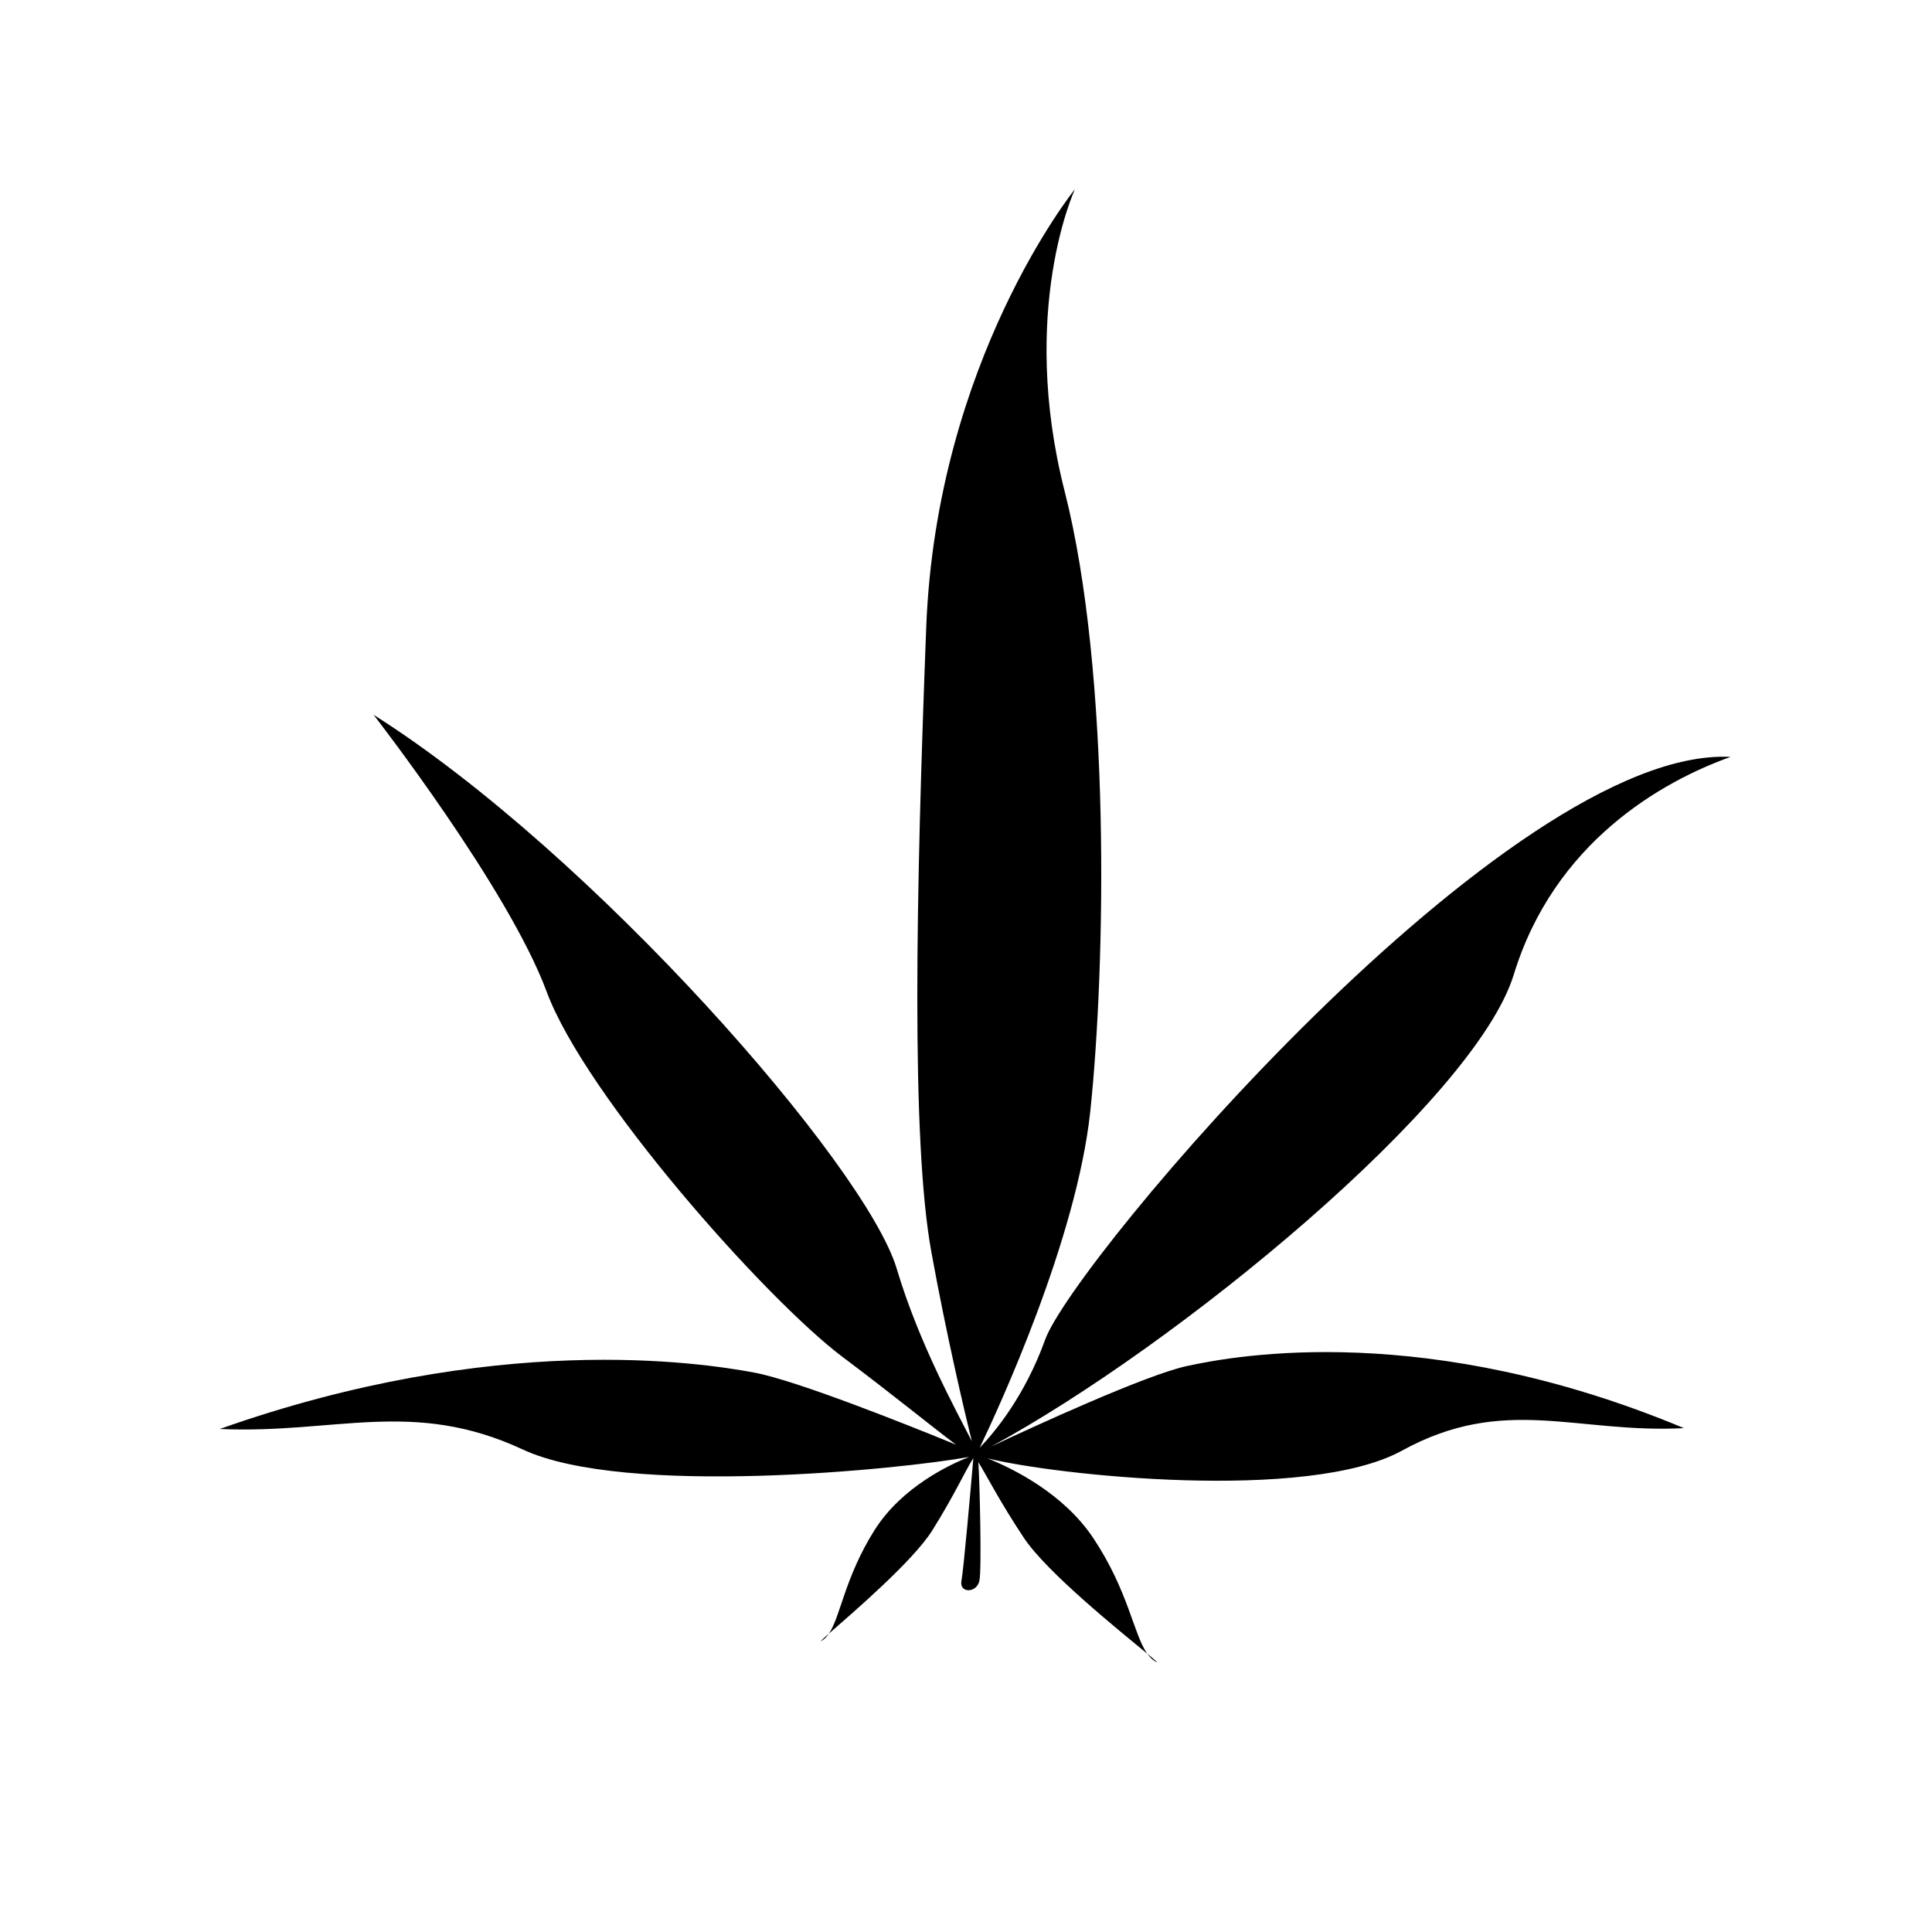<svg xmlns="http://www.w3.org/2000/svg" xmlns:xlink="http://www.w3.org/1999/xlink" version="1.1" id="Livello_1" x="0px" y="0px" width="100.0px" height="100px" viewBox="0 0 200 200" enable-background="new 0 0 200 200" xml:space="preserve">
<g>
	<path d="M122.826,141.421c-4.273,0.94-15.874,6.279-20.238,8.328c19.116-10.327,50.099-35.748,54.119-48.864   c4.182-13.654,15.273-19.969,22.442-22.532c-22.908-1.156-68.012,52.159-70.96,60.339c-2.076,5.765-5.138,9.48-6.771,11.179   c1.957-4.079,10.055-21.592,11.452-34.865c1.593-15.122,2.124-45.364-2.654-64.136c-4.778-18.77,1.062-31.285,1.062-31.285   S96.943,37.312,95.882,64.948c-1.061,27.636-1.574,53.073,0.532,64.657c1.592,8.755,3.413,16.432,4.19,19.594   c-1.594-3.139-5.47-10.128-7.775-17.861C89.657,120.694,61.373,88.334,38.677,74c0,0,13.936,17.918,17.917,28.668   c3.982,10.751,22.696,31.854,30.66,37.827c5.185,3.888,9.291,7.249,11.706,9.054c-5.078-2.079-16.508-6.646-20.886-7.461   c-5.705-1.062-26.807-4.246-55.325,5.84c11.977,0.53,19.962-3.186,31.369,2.123c10.666,4.964,39.272,2.038,46.213,0.769   c-1.876,0.732-6.962,3.052-9.824,7.617c-3.076,4.903-3.493,8.915-4.7,10.676c2.298-2.016,8.692-7.479,10.696-10.676   c2.347-3.744,3.489-6.332,4.257-7.486c-0.267,3.098-1.012,11.591-1.229,12.673c-0.266,1.327,1.594,1.327,1.859,0   c0.249-1.249,0.027-10.185-0.109-12.26c0.916,1.482,2.264,4.161,4.721,7.848c2.39,3.585,10.01,9.71,12.769,11.983   c-1.432-1.985-1.937-6.488-5.602-11.983c-3.073-4.61-8.286-7.177-10.941-8.247c6.882,1.729,33.114,4.581,42.896-0.792   c10.618-5.834,18.05-1.751,29.199-2.333C147.777,136.755,128.135,140.255,122.826,141.421z"/>
	<path d="M85.177,169.777c0.239-0.159,0.444-0.389,0.632-0.664C85.05,169.779,84.736,170.069,85.177,169.777z"/>
	<path d="M119.541,171.953c0.53,0.331,0.149,0-0.77-0.758C119,171.513,119.249,171.771,119.541,171.953z"/>
</g>
</svg>